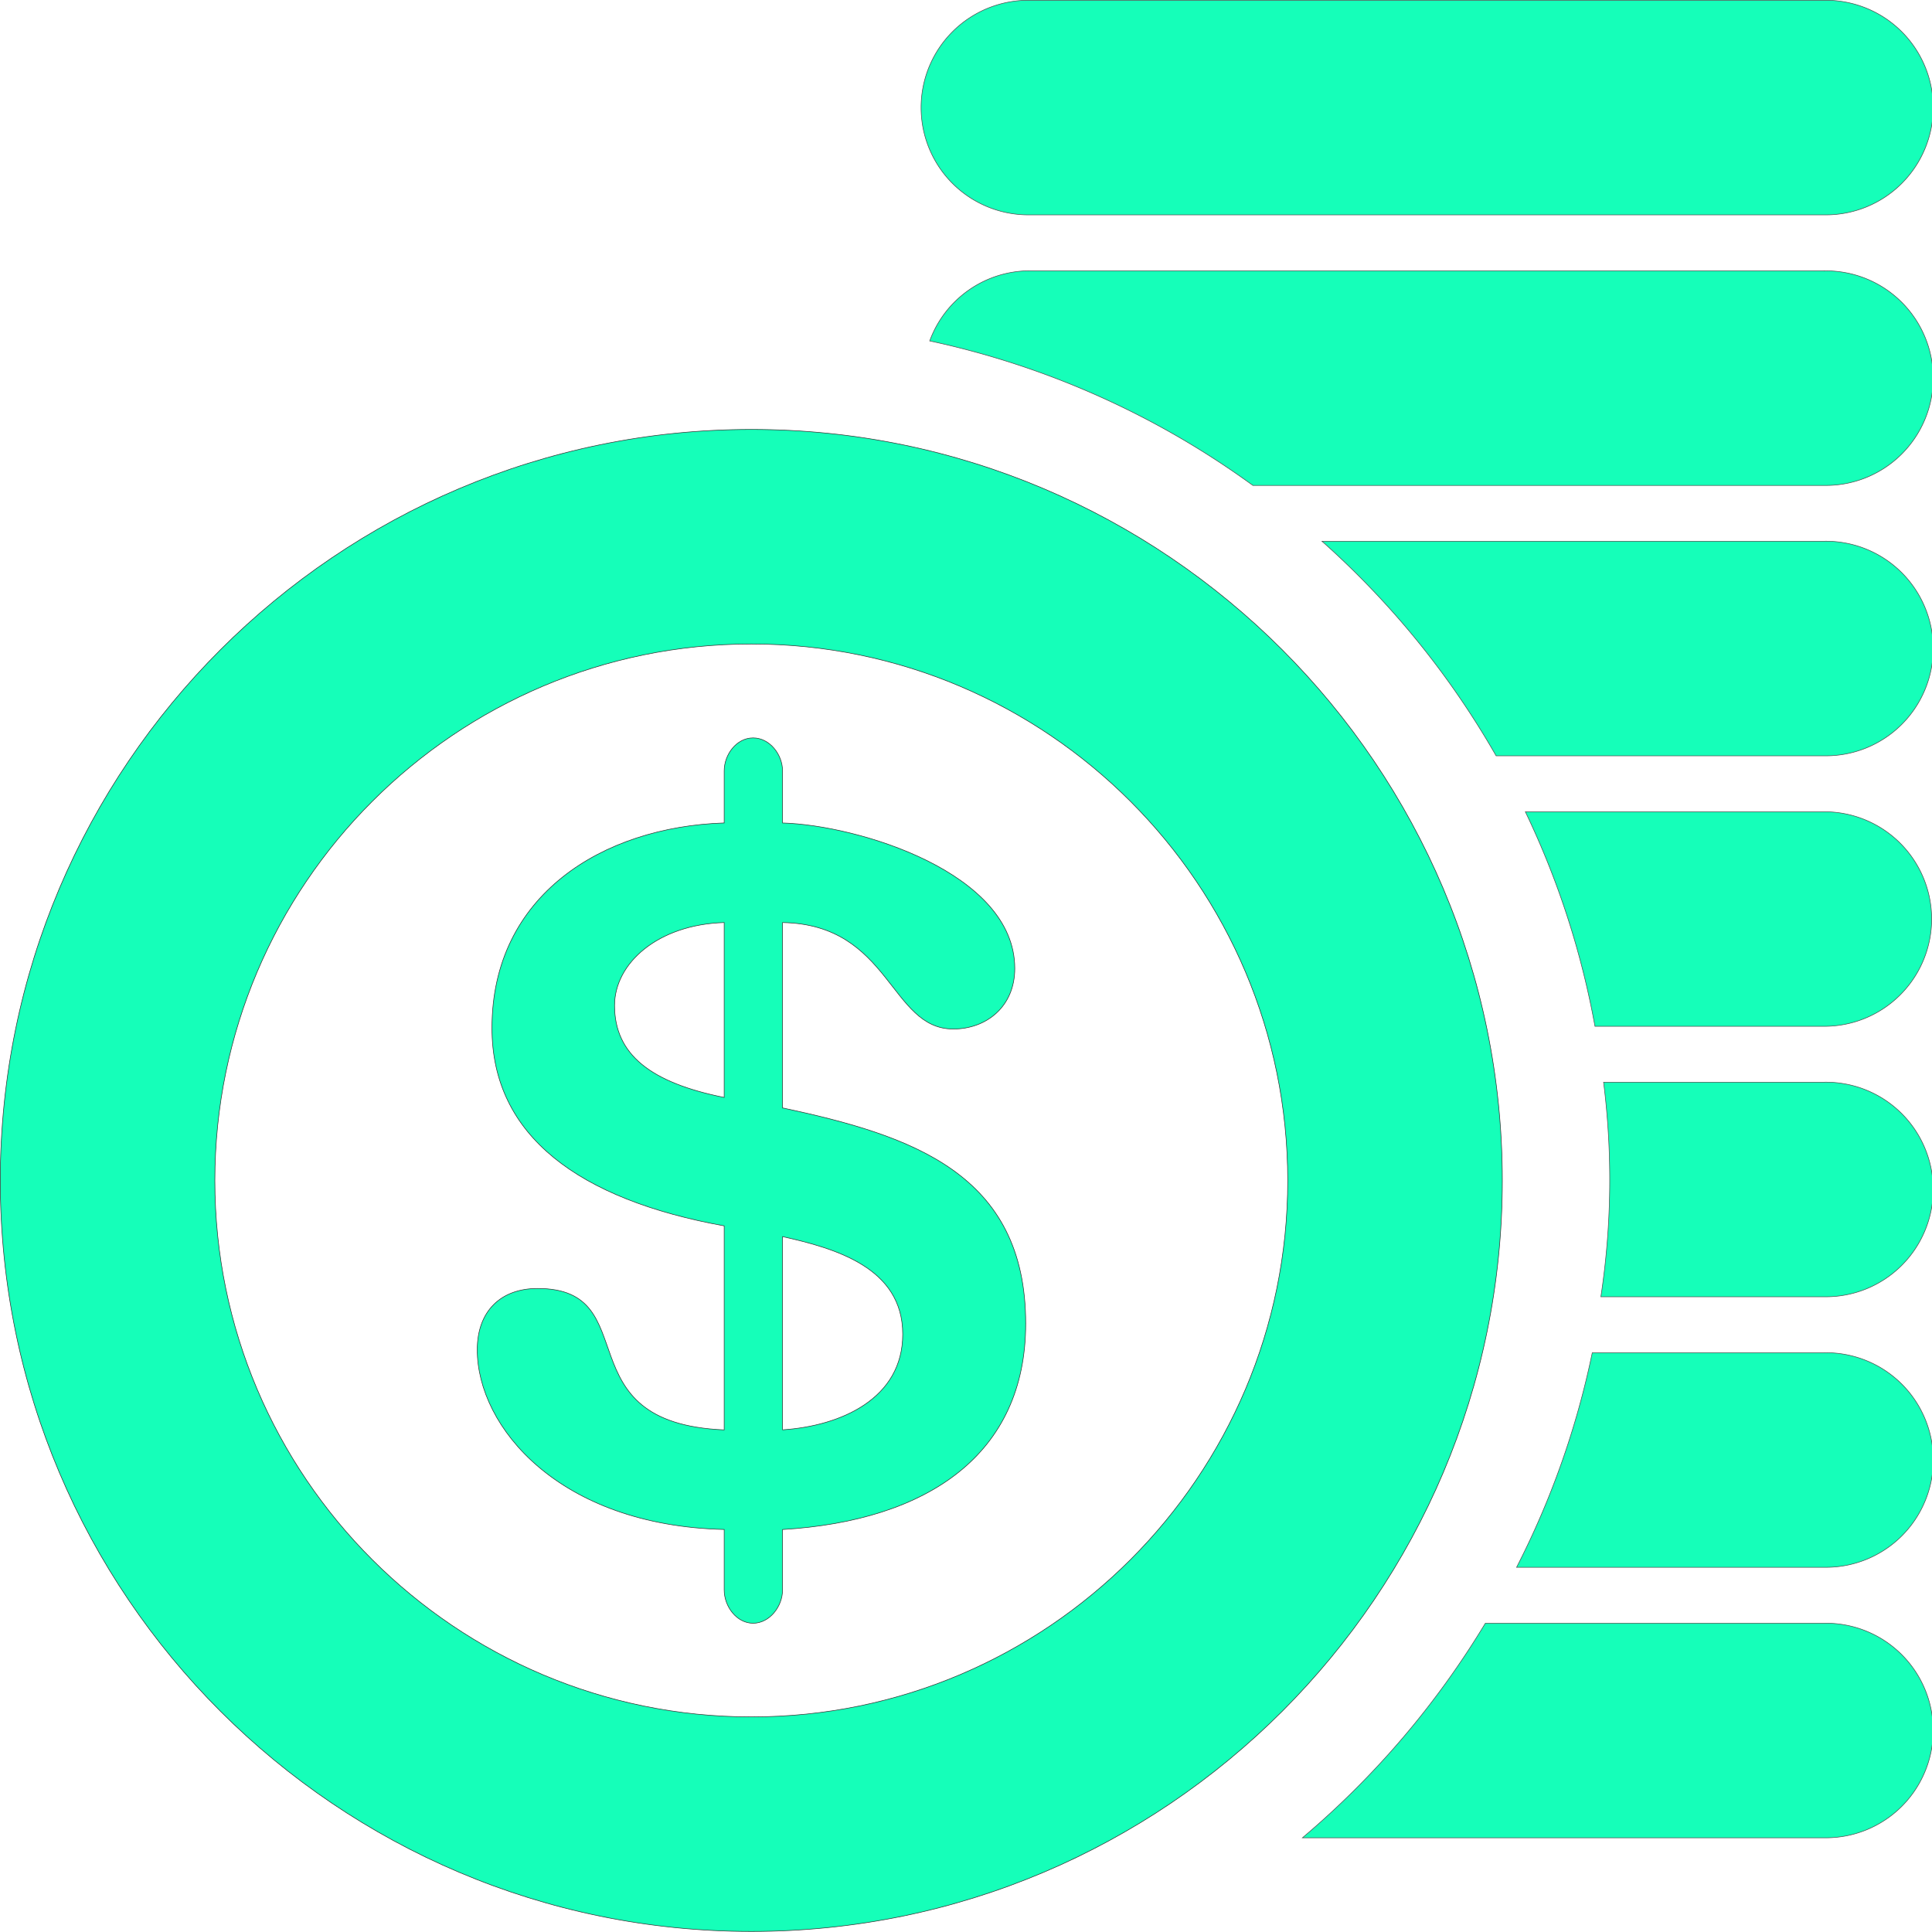 <svg id="Capa_1" data-name="Capa 1" xmlns="http://www.w3.org/2000/svg" viewBox="0 0 842.29 842.18"><defs><style>.cls-1,.cls-2{fill:#15ffb9;stroke-miterlimit:10;stroke-width:0.25px;}.cls-1{stroke:#4c4c4c;}.cls-2{stroke:#303030;}</style></defs><path class="cls-1" d="M824.08,264.84h-219A373.24,373.24,0,0,1,681,358.39H824.08a46.78,46.78,0,1,0,0-93.55Zm0,0" transform="translate(-28.74 -28.88)"/><path class="cls-1" d="M824.08,382.78H693.74a368.78,368.78,0,0,1,30.36,93.54h100a46.77,46.77,0,1,0,0-93.54Zm0,0" transform="translate(-28.74 -28.88)"/><path class="cls-1" d="M824.08,146.93H477.77a46.54,46.54,0,0,0-43.71,30.58,372.09,372.09,0,0,1,140.9,63H824.08a46.78,46.78,0,1,0,0-93.55Zm0,0" transform="translate(-28.74 -28.88)"/><path class="cls-1" d="M477.77,122.55H824.08a46.78,46.78,0,1,0,0-93.55H477.77a46.78,46.78,0,1,0,0,93.55Zm0,0" transform="translate(-28.74 -28.88)"/><path class="cls-1" d="M824.08,500.68H727.85a339,339,0,0,1-1.18,93.55h97.41a46.78,46.78,0,1,0,0-93.55Zm0,0" transform="translate(-28.74 -28.88)"/><path class="cls-1" d="M824.08,618.62H722.92a369.46,369.46,0,0,1-33,93.55h134.2a46.78,46.78,0,1,0,0-93.55Zm0,0" transform="translate(-28.74 -28.88)"/><path class="cls-1" d="M824.08,736.55H676.31a378.39,378.39,0,0,1-79.76,93.55H824.08a46.78,46.78,0,1,0,0-93.55Zm0,0" transform="translate(-28.74 -28.88)"/><path class="cls-2" d="M356.33,216.1C175.75,216.1,28.86,363,28.86,543.57S175.75,870.93,356.33,870.93,683.7,724.12,683.7,543.57,536.89,216.1,356.33,216.1Zm0,561.29c-128.93,0-233.92-104.88-233.92-233.82s105-233.93,233.92-233.93,233.82,105,233.82,233.93S485.27,777.39,356.33,777.39Zm0,0" transform="translate(-28.74 -28.88)"/><path class="cls-2" d="M369.91,511.93V431.08c47.16.88,46.72,46.42,74.42,46.42,14.42,0,26.82-9.74,26.82-26.41,0-41.71-68.1-62.43-101.24-63.42V365c0-7.14-5.56-14.42-12.84-14.42s-12.61,7.28-12.61,14.42v22.66c-53.13,1.73-101.24,31.56-101.24,89.39,0,47.16,38.15,74.83,101.24,86.27v88.95c-70.78-3-33.67-61.66-81.35-61.66-16,0-26.3,9.82-26.3,26.71,0,33.69,35.69,76.66,107.65,78.36V722c0,7.28,5.44,14.56,12.61,14.56s12.84-7.28,12.84-14.56v-26.3c63.39-3.83,106-32.82,106-89.8,0-65.41-49.71-82-105.95-94Zm-25.45-4.6c-32-6.43-47.79-18.72-47.79-40.09,0-18.29,18.72-35.28,47.79-36.16Zm25.45,145V568c23,5.14,52.39,13.57,52.39,42.56,0,28-26.85,40-52.39,41.68Zm0,0" transform="translate(-28.74 -28.88)"/></svg>